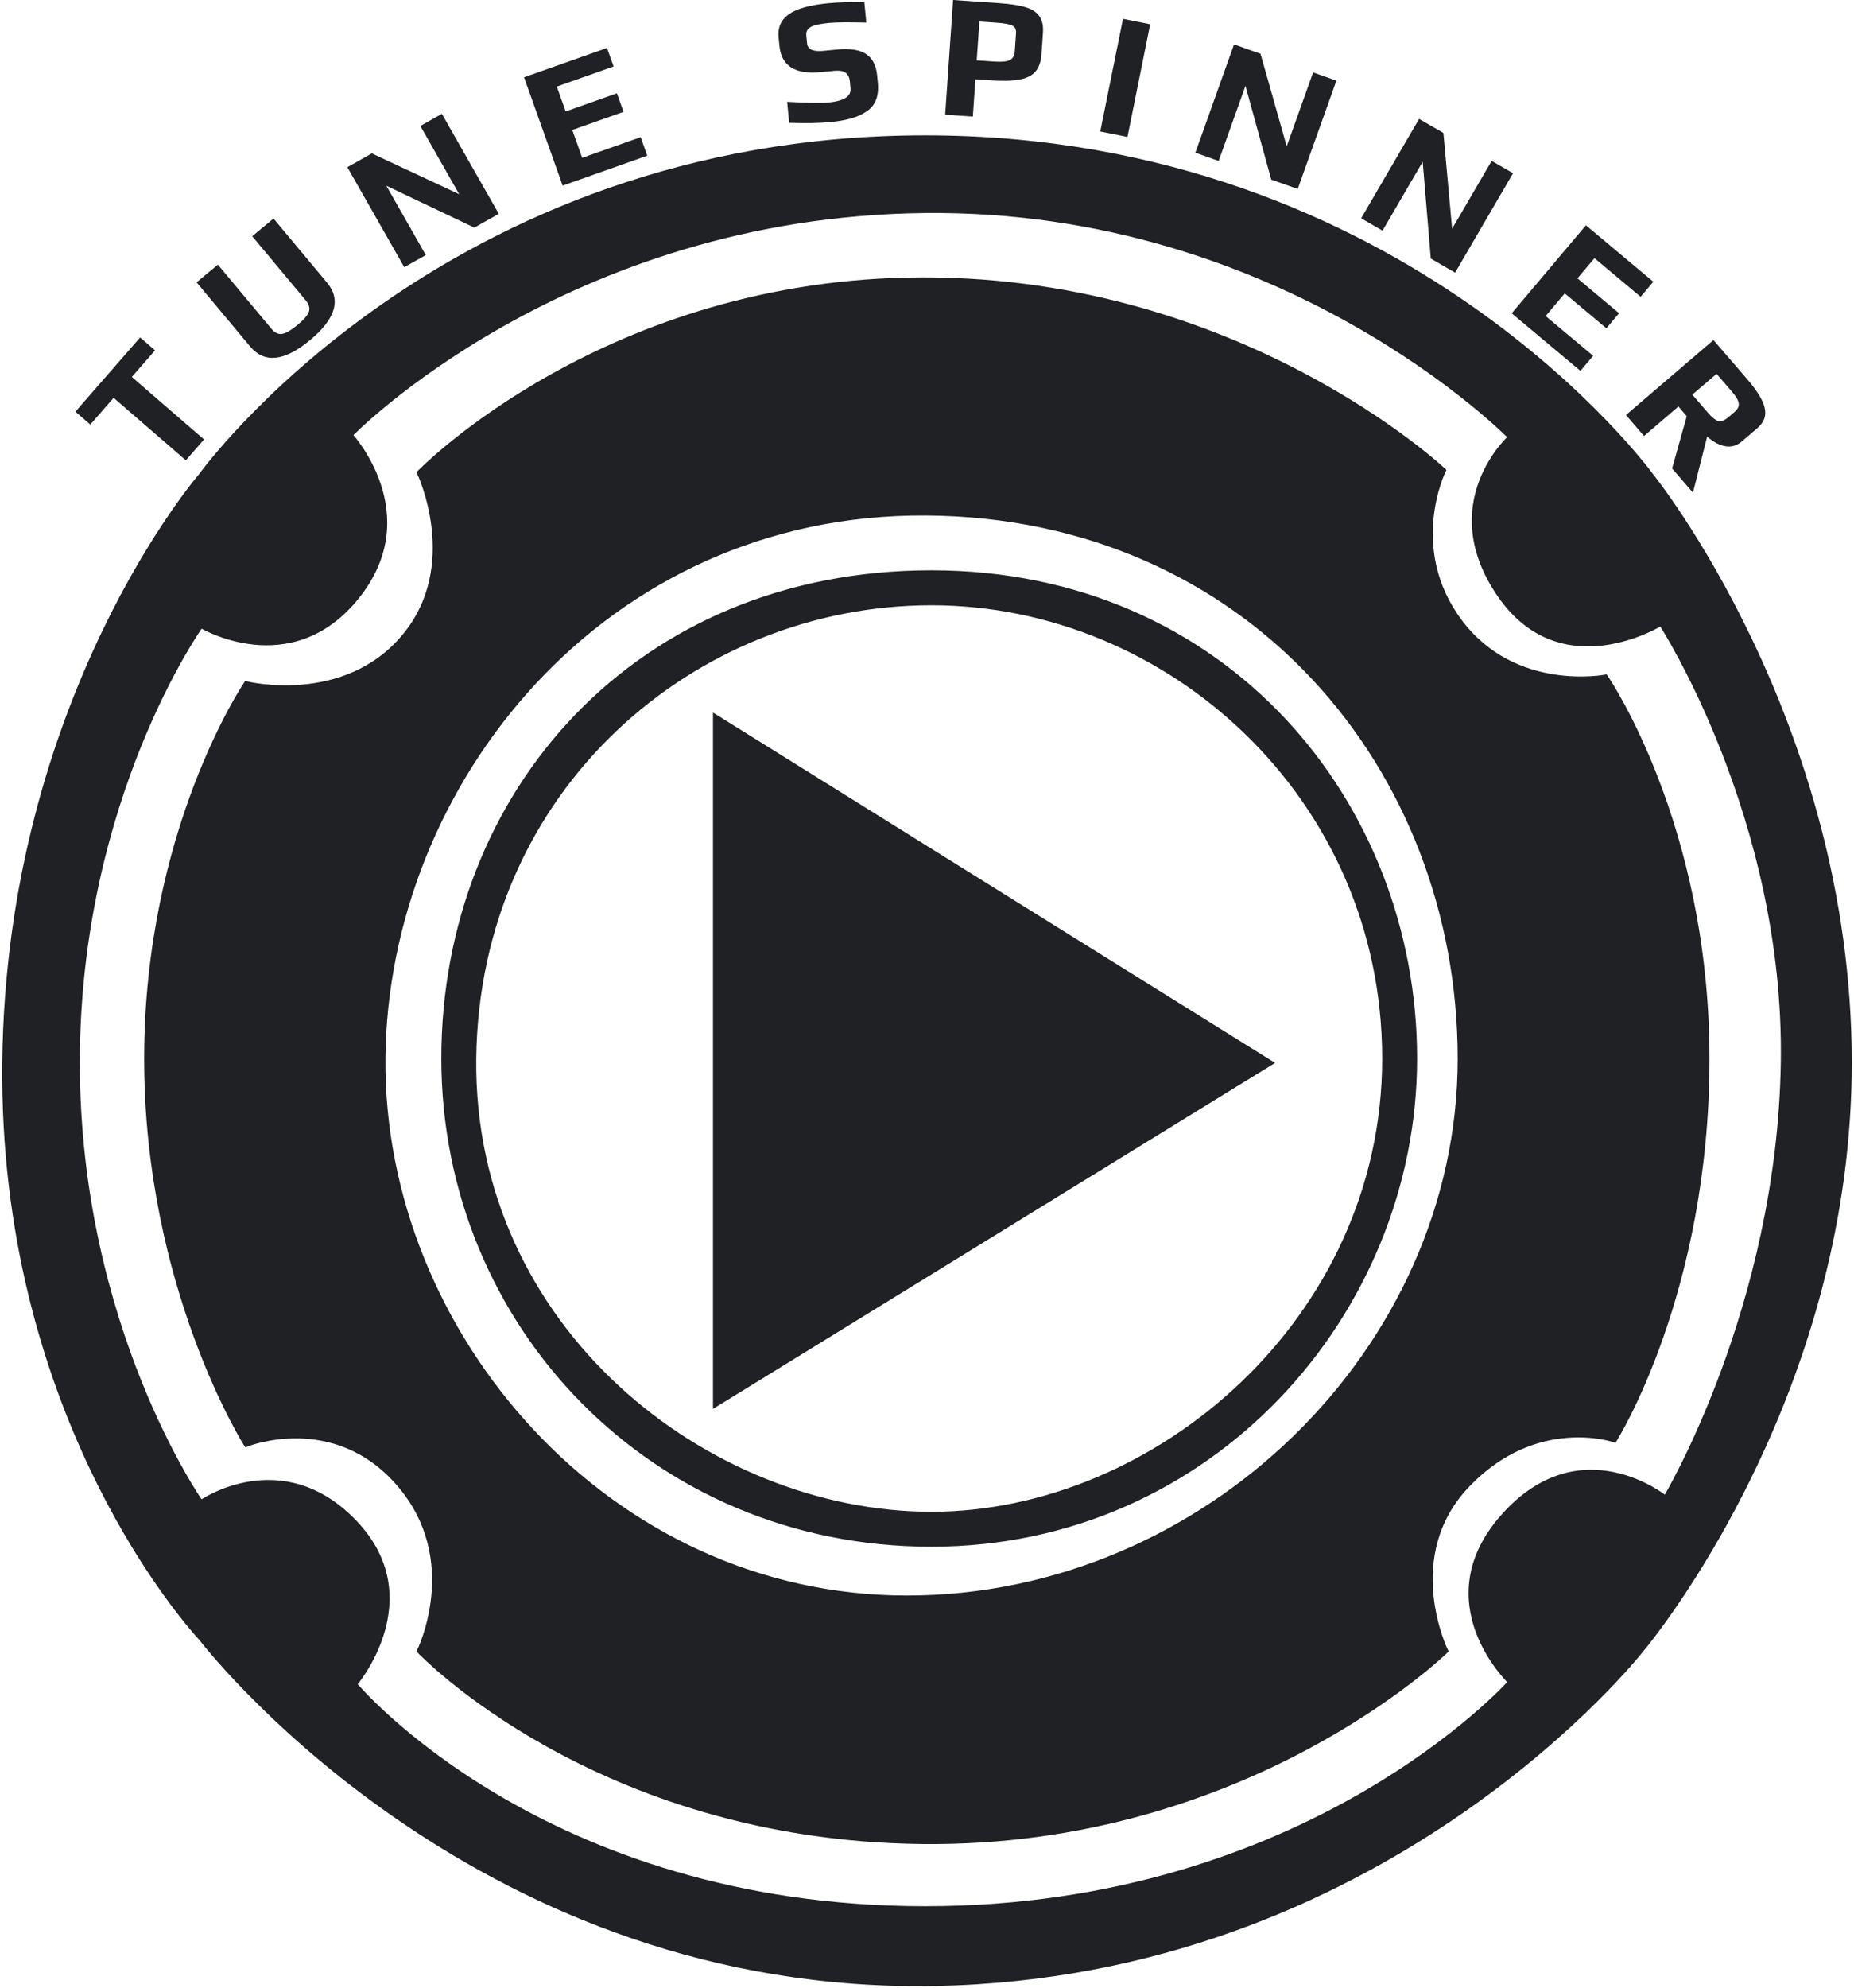 <svg width="418" height="448" viewBox="0 0 418 448" fill="none" xmlns="http://www.w3.org/2000/svg">
<path fill-rule="evenodd" clip-rule="evenodd" d="M94.5 106.5C94.5 106.5 136.586 63 208.262 63C279.938 63 325.5 106 325.5 106C325.5 106 316.826 123.5 329.149 140C341.473 156.5 362 152.5 362 152.5C362 152.5 384.917 185.639 384.917 238.57C384.917 291.5 364 324.5 364 324.5C364 324.5 346.536 318.412 331 334.5C315.464 350.588 326 372 326 372C326 372 281.139 415.832 207.776 414.988C134.414 414.145 94.5 372 94.5 372C94.5 372 104.625 351.563 90 334.5C75.375 317.437 55.5 325.5 55.5 325.5C55.5 325.5 33 290.009 33 238.57C33 187.131 55.5 154 55.5 154C55.5 154 77.5 159.5 91 143.5C104.5 127.5 94.5 106.5 94.5 106.5ZM208.747 115.652C281.571 116.121 329.149 173.179 329.149 238.57C329.149 303.96 271.861 359.999 204.461 359.999C137.062 359.999 85.918 300.547 86.404 238.57C86.889 176.592 135.924 115.183 208.747 115.652Z" fill="#1F2124" stroke="#1F2124"/>
<path fill-rule="evenodd" clip-rule="evenodd" d="M208.572 31C317.128 31 372.275 107.107 372.275 107.107C372.275 107.107 417 162.458 417 239.429C417 275.059 406.951 306.056 396.157 329.075C391.405 339.208 386.509 347.795 382.262 354.551C375.314 365.602 370.104 371.752 370.104 371.752C370.104 371.752 314.522 442.858 215.52 446.828C213.227 446.92 210.911 446.976 208.572 446.994C206.234 447.012 203.918 446.99 201.624 446.928C102.546 444.28 45.303 369.157 45.303 369.157C45.303 369.157 40.906 364.525 34.882 355.656C30.722 349.531 25.786 341.384 20.987 331.347C10.466 309.341 0.602 278.246 1.012 239.429C1.881 157.268 45.303 107.107 45.303 107.107C45.303 107.107 100.016 31 208.572 31ZM17.5 239.429C17.5 179.859 45.303 141 45.303 141C45.303 141 65.5 153.172 80.5 134.5C95.5 115.828 79 98 79 98C79 98 127.214 48.335 208.572 47.5C289.93 46.665 340.5 98.5 340.5 98.5C340.5 98.5 323.942 113.335 337.971 133.917C352 154.5 374.5 140.5 374.5 140.5C374.5 140.5 402.868 184.079 402 239.429C401.132 294.78 375.5 337.5 375.5 337.5C375.5 337.5 356.477 322 339 341.5C321.523 361 340.5 379 340.5 379C340.5 379 295 430 208.572 430C122.144 430 80 379.5 80 379.5C80 379.5 96.5 360.253 80 343C63.5 325.747 45.303 338.5 45.303 338.5C45.303 338.5 17.5 299 17.5 239.429Z" fill="#1F2124"/>
<path d="M20.987 331.347L34.882 355.656M20.987 331.347C25.786 341.384 30.722 349.531 34.882 355.656M20.987 331.347C10.466 309.341 0.602 278.246 1.012 239.429C1.881 157.268 45.303 107.107 45.303 107.107C45.303 107.107 100.016 31 208.572 31C317.128 31 372.275 107.107 372.275 107.107C372.275 107.107 417 162.458 417 239.429C417 275.059 406.951 306.056 396.157 329.075M34.882 355.656C40.906 364.525 45.303 369.157 45.303 369.157C45.303 369.157 102.546 444.28 201.624 446.928M201.624 446.928L215.52 446.828M201.624 446.928C203.918 446.99 206.234 447.012 208.572 446.994C210.911 446.976 213.227 446.92 215.52 446.828M215.52 446.828C314.522 442.858 370.104 371.752 370.104 371.752C370.104 371.752 375.314 365.602 382.262 354.551M396.157 329.075L382.262 354.551M396.157 329.075C391.405 339.208 386.509 347.795 382.262 354.551M45.303 141C45.303 141 17.5 179.859 17.5 239.429C17.5 299 45.303 338.5 45.303 338.5C45.303 338.5 63.5 325.747 80 343C96.5 360.253 80 379.5 80 379.5C80 379.5 122.144 430 208.572 430C295 430 340.5 379 340.5 379C340.5 379 321.523 361 339 341.5C356.477 322 375.5 337.5 375.5 337.5C375.5 337.5 401.132 294.78 402 239.429C402.868 184.079 374.5 140.5 374.5 140.5C374.5 140.5 352 154.5 337.971 133.917C323.942 113.335 340.5 98.5 340.5 98.5C340.5 98.5 289.93 46.665 208.572 47.5C127.214 48.335 79 98 79 98C79 98 95.5 115.828 80.5 134.5C65.5 153.172 45.303 141 45.303 141Z" stroke="#1F2124"/>
<path fill-rule="evenodd" clip-rule="evenodd" d="M209.991 129C276.28 129 319 181.049 319 238.5C319 295.951 272.843 348 209.991 348C147.139 348 100 298.406 100 238.5C100 178.594 143.702 129 209.991 129ZM312.126 238.5C312.126 179.576 263.513 135.874 209.991 135.874C156.469 135.874 107.577 177.612 106.874 238.5C106.172 299.388 159.415 341.126 209.991 341.126C260.567 341.126 312.126 297.424 312.126 238.5Z" fill="#1F2124" stroke="#1F2124"/>
<path d="M161 161V317L287 239.491L161 161Z" fill="#1F2124" stroke="#1F2124" stroke-width="0.5"/>
<path d="M25.617 89.633L20.359 95.658L17 92.752L31.593 76.034L34.951 78.939L29.719 84.934L45.998 99.017L41.896 103.716L25.617 89.633Z" fill="#1F2124"/>
<path d="M69.869 76.661C64.095 81.442 59.602 81.909 56.389 78.063L44.317 63.612L49.124 59.631L61.197 74.082C61.949 74.982 62.758 75.368 63.624 75.24C64.493 75.073 65.647 74.395 67.085 73.204C68.503 72.03 69.352 71.05 69.634 70.263C69.918 69.439 69.685 68.577 68.933 67.677L56.86 53.225L61.668 49.244L73.741 63.696C76.953 67.542 75.663 71.863 69.869 76.661Z" fill="#1F2124"/>
<path d="M78.315 37.676L83.824 34.566L103.533 43.762L94.772 28.384L99.619 25.647L112.453 48.177L106.944 51.288L87.097 41.848L95.995 57.469L91.149 60.206L78.315 37.676Z" fill="#1F2124"/>
<path d="M118.152 17.415L136.851 10.805L138.34 14.98L125.534 19.507L127.532 25.11L139.091 21.024L140.58 25.199L129.021 29.285L131.261 35.565L144.445 30.905L145.933 35.079L126.857 41.823L118.152 17.415Z" fill="#1F2124"/>
<path d="M187.173 27.51C184.699 27.747 181.617 27.802 177.927 27.674L177.47 22.947C182.058 23.202 185.177 23.251 186.827 23.093C190.284 22.762 191.928 21.709 191.757 19.935L191.596 18.267C191.514 17.419 191.198 16.794 190.65 16.393C190.127 15.988 189.228 15.847 187.951 15.969L184.918 16.26C179.226 16.805 176.162 14.826 175.727 10.324L175.543 8.417C175.326 6.166 176.109 4.42 177.896 3.18C179.682 1.94 182.624 1.124 186.721 0.732C188.849 0.528 191.566 0.442 194.871 0.473L195.316 5.081C191.253 4.989 188.463 5.015 186.947 5.16C184.845 5.362 183.452 5.669 182.768 6.082C182.031 6.526 181.702 7.146 181.779 7.94L181.956 9.768C182.086 11.118 183.295 11.684 185.583 11.465L188.695 11.167C191.648 10.884 193.841 11.223 195.277 12.181C196.711 13.139 197.537 14.731 197.751 16.956L197.916 18.664C198.213 21.736 197.31 23.921 195.207 25.218C194.196 25.876 193.049 26.373 191.767 26.71C190.513 27.07 188.982 27.337 187.173 27.51Z" fill="#1F2124"/>
<path d="M214.883 0L225.28 0.712C227.813 0.885 229.8 1.195 231.243 1.64C232.712 2.087 233.75 2.772 234.356 3.693C234.99 4.59 235.255 5.808 235.148 7.348L234.81 12.245C234.693 13.944 234.227 15.245 233.415 16.15C232.63 17.056 231.423 17.653 229.796 17.942C228.195 18.232 226.049 18.285 223.356 18.101L219.917 17.866L219.337 26.267L213.098 25.84L214.883 0ZM224.17 13.877C225.796 13.988 226.955 13.881 227.648 13.555C228.341 13.202 228.721 12.561 228.785 11.632L229.071 7.492C229.13 6.642 228.848 6.063 228.227 5.754C227.631 5.446 226.455 5.232 224.695 5.112L220.816 4.846L220.211 13.606L224.17 13.877Z" fill="#1F2124"/>
<path d="M253.189 4.244L259.32 5.47L254.195 30.863L248.064 29.637L253.189 4.244Z" fill="#1F2124"/>
<path d="M278.224 10.006L284.191 12.12L290.098 32.976L296.05 16.32L301.3 18.179L292.58 42.581L286.613 40.468L280.8 19.348L274.754 36.268L269.505 34.408L278.224 10.006Z" fill="#1F2124"/>
<path d="M319.95 26.791L325.427 29.958L327.392 51.54L336.311 36.252L341.129 39.038L328.062 61.435L322.585 58.268L320.761 36.444L311.701 51.974L306.883 49.188L319.95 26.791Z" fill="#1F2124"/>
<path d="M357.564 50.769L372.753 63.479L369.89 66.87L359.488 58.165L355.645 62.717L365.035 70.575L362.172 73.966L352.782 66.108L348.475 71.21L359.184 80.172L356.321 83.563L340.825 70.595L357.564 50.769Z" fill="#1F2124"/>
<path d="M386.311 76.623L393.943 85.459C396.207 88.081 397.521 90.255 397.884 91.98C398.266 93.687 397.708 95.183 396.208 96.467L392.743 99.433C391.588 100.422 390.319 100.789 388.936 100.535C387.591 100.283 386.243 99.559 384.894 98.364L381.692 111L376.988 105.553L380.295 93.774L378.413 91.595L370.663 98.231L366.585 93.51L386.311 76.623ZM385.046 92.97C386.004 94.079 386.799 94.714 387.431 94.875C388.084 95.018 388.836 94.726 389.687 93.997L391.085 92.8C391.814 92.176 392.118 91.528 391.999 90.86C391.917 90.193 391.422 89.335 390.517 88.286L387.014 84.232L381.544 88.915L385.046 92.97Z" fill="#1F2124"/>
</svg>
